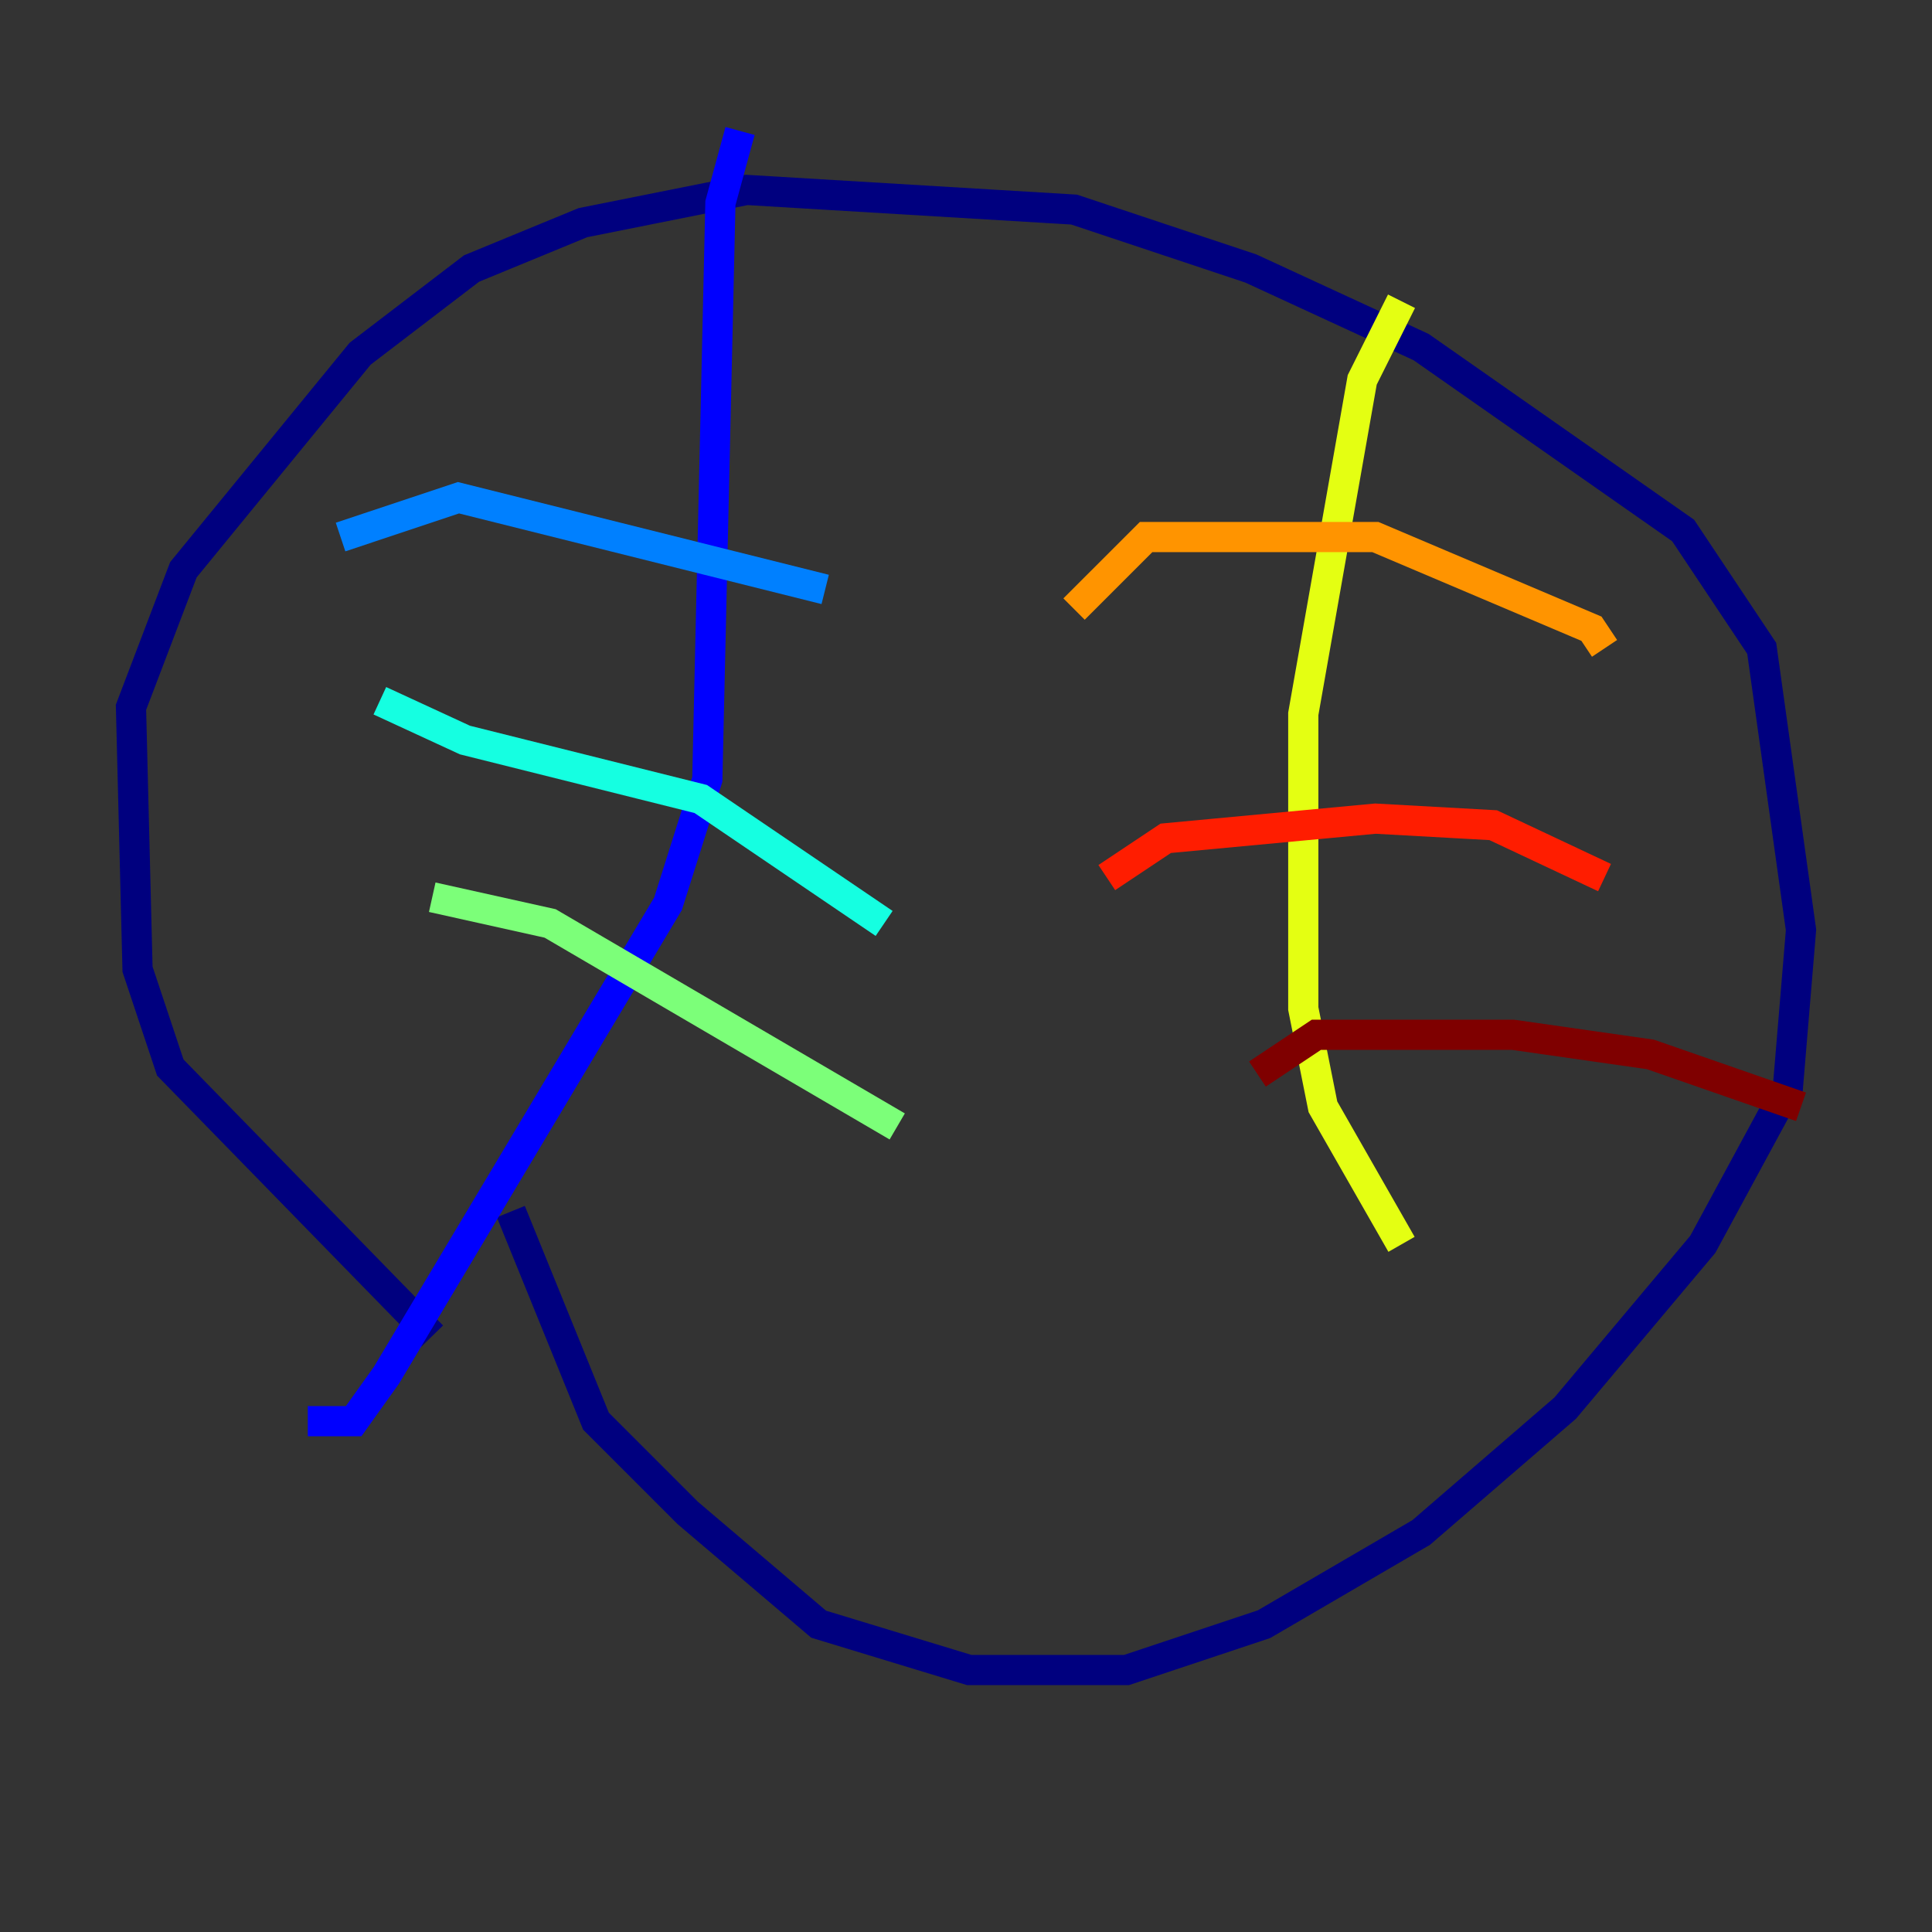 <?xml version="1.0" encoding="utf-8" ?>
<svg baseProfile="tiny" height="128" version="1.2" viewBox="0,0,128,128" width="128" xmlns="http://www.w3.org/2000/svg" xmlns:ev="http://www.w3.org/2001/xml-events" xmlns:xlink="http://www.w3.org/1999/xlink"><rect x="0" y="0" width="128" height="128" fill="#333333" stroke="none"/><defs /><polyline fill="none" points="28.637,88.515 11.281,70.725 9.112,64.217 8.678,46.861 12.149,37.749 23.864,23.43 31.241,17.79 38.617,14.752 49.464,12.583 71.159,13.885 82.875,17.79 94.156,22.997 111.512,35.146 116.719,42.956 119.322,61.614 118.454,72.027 112.814,82.441 103.702,93.288 94.156,101.532 83.742,107.607 74.63,110.644 64.217,110.644 54.237,107.607 45.559,100.231 39.485,94.156 33.844,80.271" stroke="#00007f" stroke-width="2" /><polyline fill="none" points="49.031,8.678 47.729,13.451 46.861,51.634 44.258,59.878 25.6,91.119 23.43,94.156 20.393,94.156" stroke="#0000ff" stroke-width="2" /><polyline fill="none" points="22.563,35.58 30.373,32.976 54.671,39.051" stroke="#0080ff" stroke-width="2" /><polyline fill="none" points="25.166,46.427 30.807,49.031 46.427,52.936 58.576,61.18" stroke="#15ffe1" stroke-width="2" /><polyline fill="none" points="28.637,59.444 36.447,61.18 59.444,74.63" stroke="#7cff79" stroke-width="2" /><polyline fill="none" points="92.854,19.959 90.251,25.166 86.346,47.295 86.346,66.82 87.647,73.329 92.854,82.441" stroke="#e4ff12" stroke-width="2" /><polyline fill="none" points="71.159,40.352 75.932,35.58 91.119,35.58 105.437,41.654 106.305,42.956" stroke="#ff9400" stroke-width="2" /><polyline fill="none" points="73.329,58.142 77.234,55.539 91.119,54.237 98.929,54.671 106.305,58.142" stroke="#ff1d00" stroke-width="2" /><polyline fill="none" points="83.308,71.159 87.214,68.556 100.231,68.556 109.342,69.858 119.322,73.329" stroke="#7f0000" stroke-width="2" /></svg>